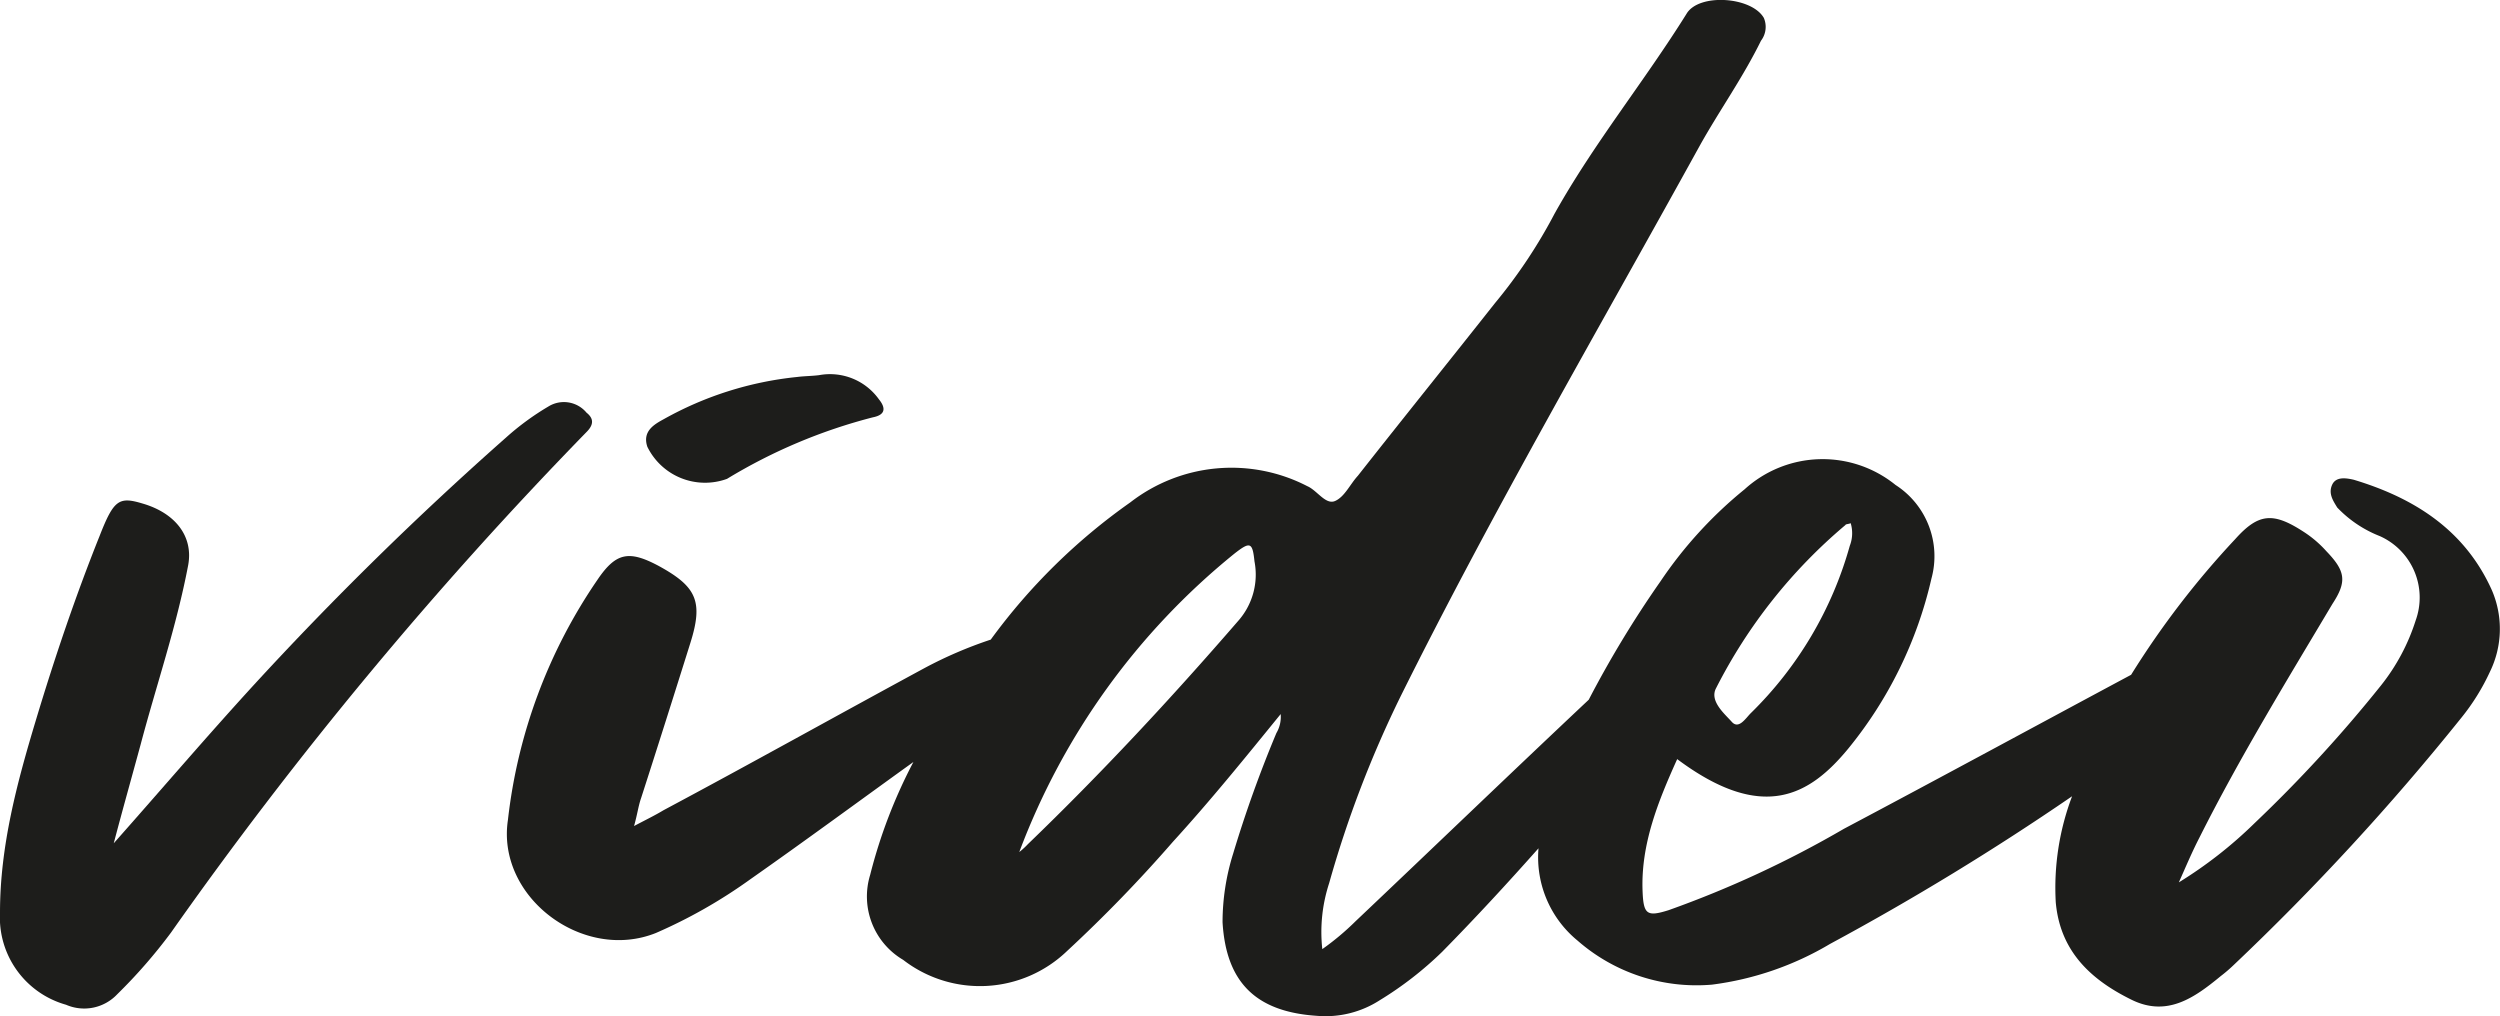 <svg xmlns="http://www.w3.org/2000/svg" viewBox="0 0 139.34 56.64"><defs><style>.cls-1{fill:#1d1d1b;}</style></defs><title>Asset 2</title><g id="Layer_2" data-name="Layer 2"><g id="Layer_1-2" data-name="Layer 1"><path class="cls-1" d="M32.69,23a1.64,1.64,0,0,0-2.13-.34,14.76,14.76,0,0,0-2.37,1.74,188.54,188.54,0,0,0-14,13.73C11.56,41,9,44,6.34,47c.48-1.83,1-3.67,1.5-5.51.87-3.29,2-6.57,2.65-10,.29-1.6-.72-2.9-2.56-3.43-1.3-.39-1.59-.2-2.37,1.79C4.21,33.22,3.05,36.65,2,40.14S0,47.15,0,50.87A5.05,5.05,0,0,0,3.68,56a2.53,2.53,0,0,0,2.85-.58,29.13,29.13,0,0,0,3-3.44A228.48,228.48,0,0,1,32.69,24.08C33.12,23.65,33.08,23.31,32.69,23Z"/><path class="cls-1" d="M40.52,26.69a30.05,30.05,0,0,1,8.13-3.43c.72-.14.72-.53.34-1a3.35,3.35,0,0,0-3.34-1.35c-.39.05-.82.05-1.21.1A19.15,19.15,0,0,0,37,23.36c-.53.29-1.21.67-.92,1.54A3.58,3.58,0,0,0,40.52,26.69Z"/><path class="cls-1" d="M138.88,32.88c-1.5-3.33-4.3-5.12-7.69-6.14-.43-.1-1-.19-1.21.29s.05.87.29,1.26a6.6,6.6,0,0,0,2.37,1.59,3.75,3.75,0,0,1,2,4.7,11.29,11.29,0,0,1-1.93,3.62,76.88,76.88,0,0,1-7.06,7.69,24,24,0,0,1-4.21,3.29c.39-.87.73-1.69,1.16-2.52,2.23-4.44,4.84-8.7,7.4-13,.82-1.25.73-1.83-.34-2.94a6.18,6.18,0,0,0-1.25-1.07c-1.7-1.11-2.52-1.06-3.82.39a48.49,48.49,0,0,0-5.81,7.57c-5.32,2.85-10.64,5.74-16,8.58A58.25,58.25,0,0,1,93,50.73c-1.21.38-1.4.24-1.45-1.07-.1-2.61.87-5,1.93-7.35,4.79,3.58,7.4,2,9.53-.58a23.12,23.12,0,0,0,4.64-9.48,4.72,4.72,0,0,0-2-5.22,6.46,6.46,0,0,0-8.41.24,23.51,23.51,0,0,0-4.69,5.13,58.79,58.79,0,0,0-4,6.6c-4.37,4.11-8.67,8.25-13,12.35A14.53,14.53,0,0,1,73.7,52.9a8.76,8.76,0,0,1,.38-3.67,61.15,61.15,0,0,1,4-10.45c5.17-10.39,11-20.4,16.63-30.61,1.11-2,2.42-3.82,3.44-5.9A1.27,1.27,0,0,0,98.31,1C97.63-.19,94.68-.39,94,.77,91.64,4.55,88.83,8,86.65,11.9a28.67,28.67,0,0,1-3.33,5c-2.56,3.24-5.13,6.43-7.64,9.62-.44.48-.73,1.16-1.26,1.4s-1-.58-1.55-.82A9.2,9.2,0,0,0,63,28a33.45,33.45,0,0,0-7.78,7.65,23.44,23.44,0,0,0-3.68,1.58c-4.84,2.62-9.67,5.32-14.56,7.93-.48.29-1,.54-1.64.88.19-.68.24-1.12.39-1.55.92-2.85,1.84-5.76,2.75-8.66.73-2.32.34-3.14-1.79-4.3-1.64-.87-2.36-.73-3.38.77a29.47,29.47,0,0,0-5,13.4C27.66,50,32.5,53.63,36.56,52a28.39,28.39,0,0,0,5.27-3c3.05-2.14,6.05-4.35,9.08-6.53a28.45,28.45,0,0,0-2.41,6.29,4.1,4.1,0,0,0,1.84,4.74A7,7,0,0,0,59.48,53a78.74,78.74,0,0,0,5.9-6.09c2.08-2.28,4-4.65,6-7.11a1.78,1.78,0,0,1-.24,1.06,68.32,68.32,0,0,0-2.41,6.72,12.79,12.79,0,0,0-.59,3.82c.2,3.39,1.89,5,5.28,5.22a5.57,5.57,0,0,0,3.48-.87,19.62,19.62,0,0,0,3.48-2.7c1.85-1.88,3.63-3.81,5.37-5.77a6,6,0,0,0,2.17,5.14,10.07,10.07,0,0,0,7.5,2.46A17.11,17.11,0,0,0,102,52.61a148,148,0,0,0,13.49-8.23,14.41,14.41,0,0,0-.91,5.91c.24,2.71,1.93,4.3,4.2,5.42,2,1,3.53-.1,5-1.31a8.2,8.2,0,0,0,.68-.58A137.74,137.74,0,0,0,137.19,40a12.2,12.2,0,0,0,1.59-2.56A5.44,5.44,0,0,0,138.88,32.88ZM95.65,38.35a29.11,29.11,0,0,1,7.21-9.09c0-.05.19-.05.29-.1a1.94,1.94,0,0,1-.05,1.26,20.92,20.92,0,0,1-5.52,9.33c-.29.29-.67.92-1.06.48S95.26,39.07,95.65,38.35ZM69,34.62c-3.73,4.31-7.6,8.47-11.71,12.43a4.18,4.18,0,0,1-.48.44,39,39,0,0,1,12-16.64c.87-.68,1-.63,1.11.44A3.89,3.89,0,0,1,69,34.62Z"/></g></g></svg>
